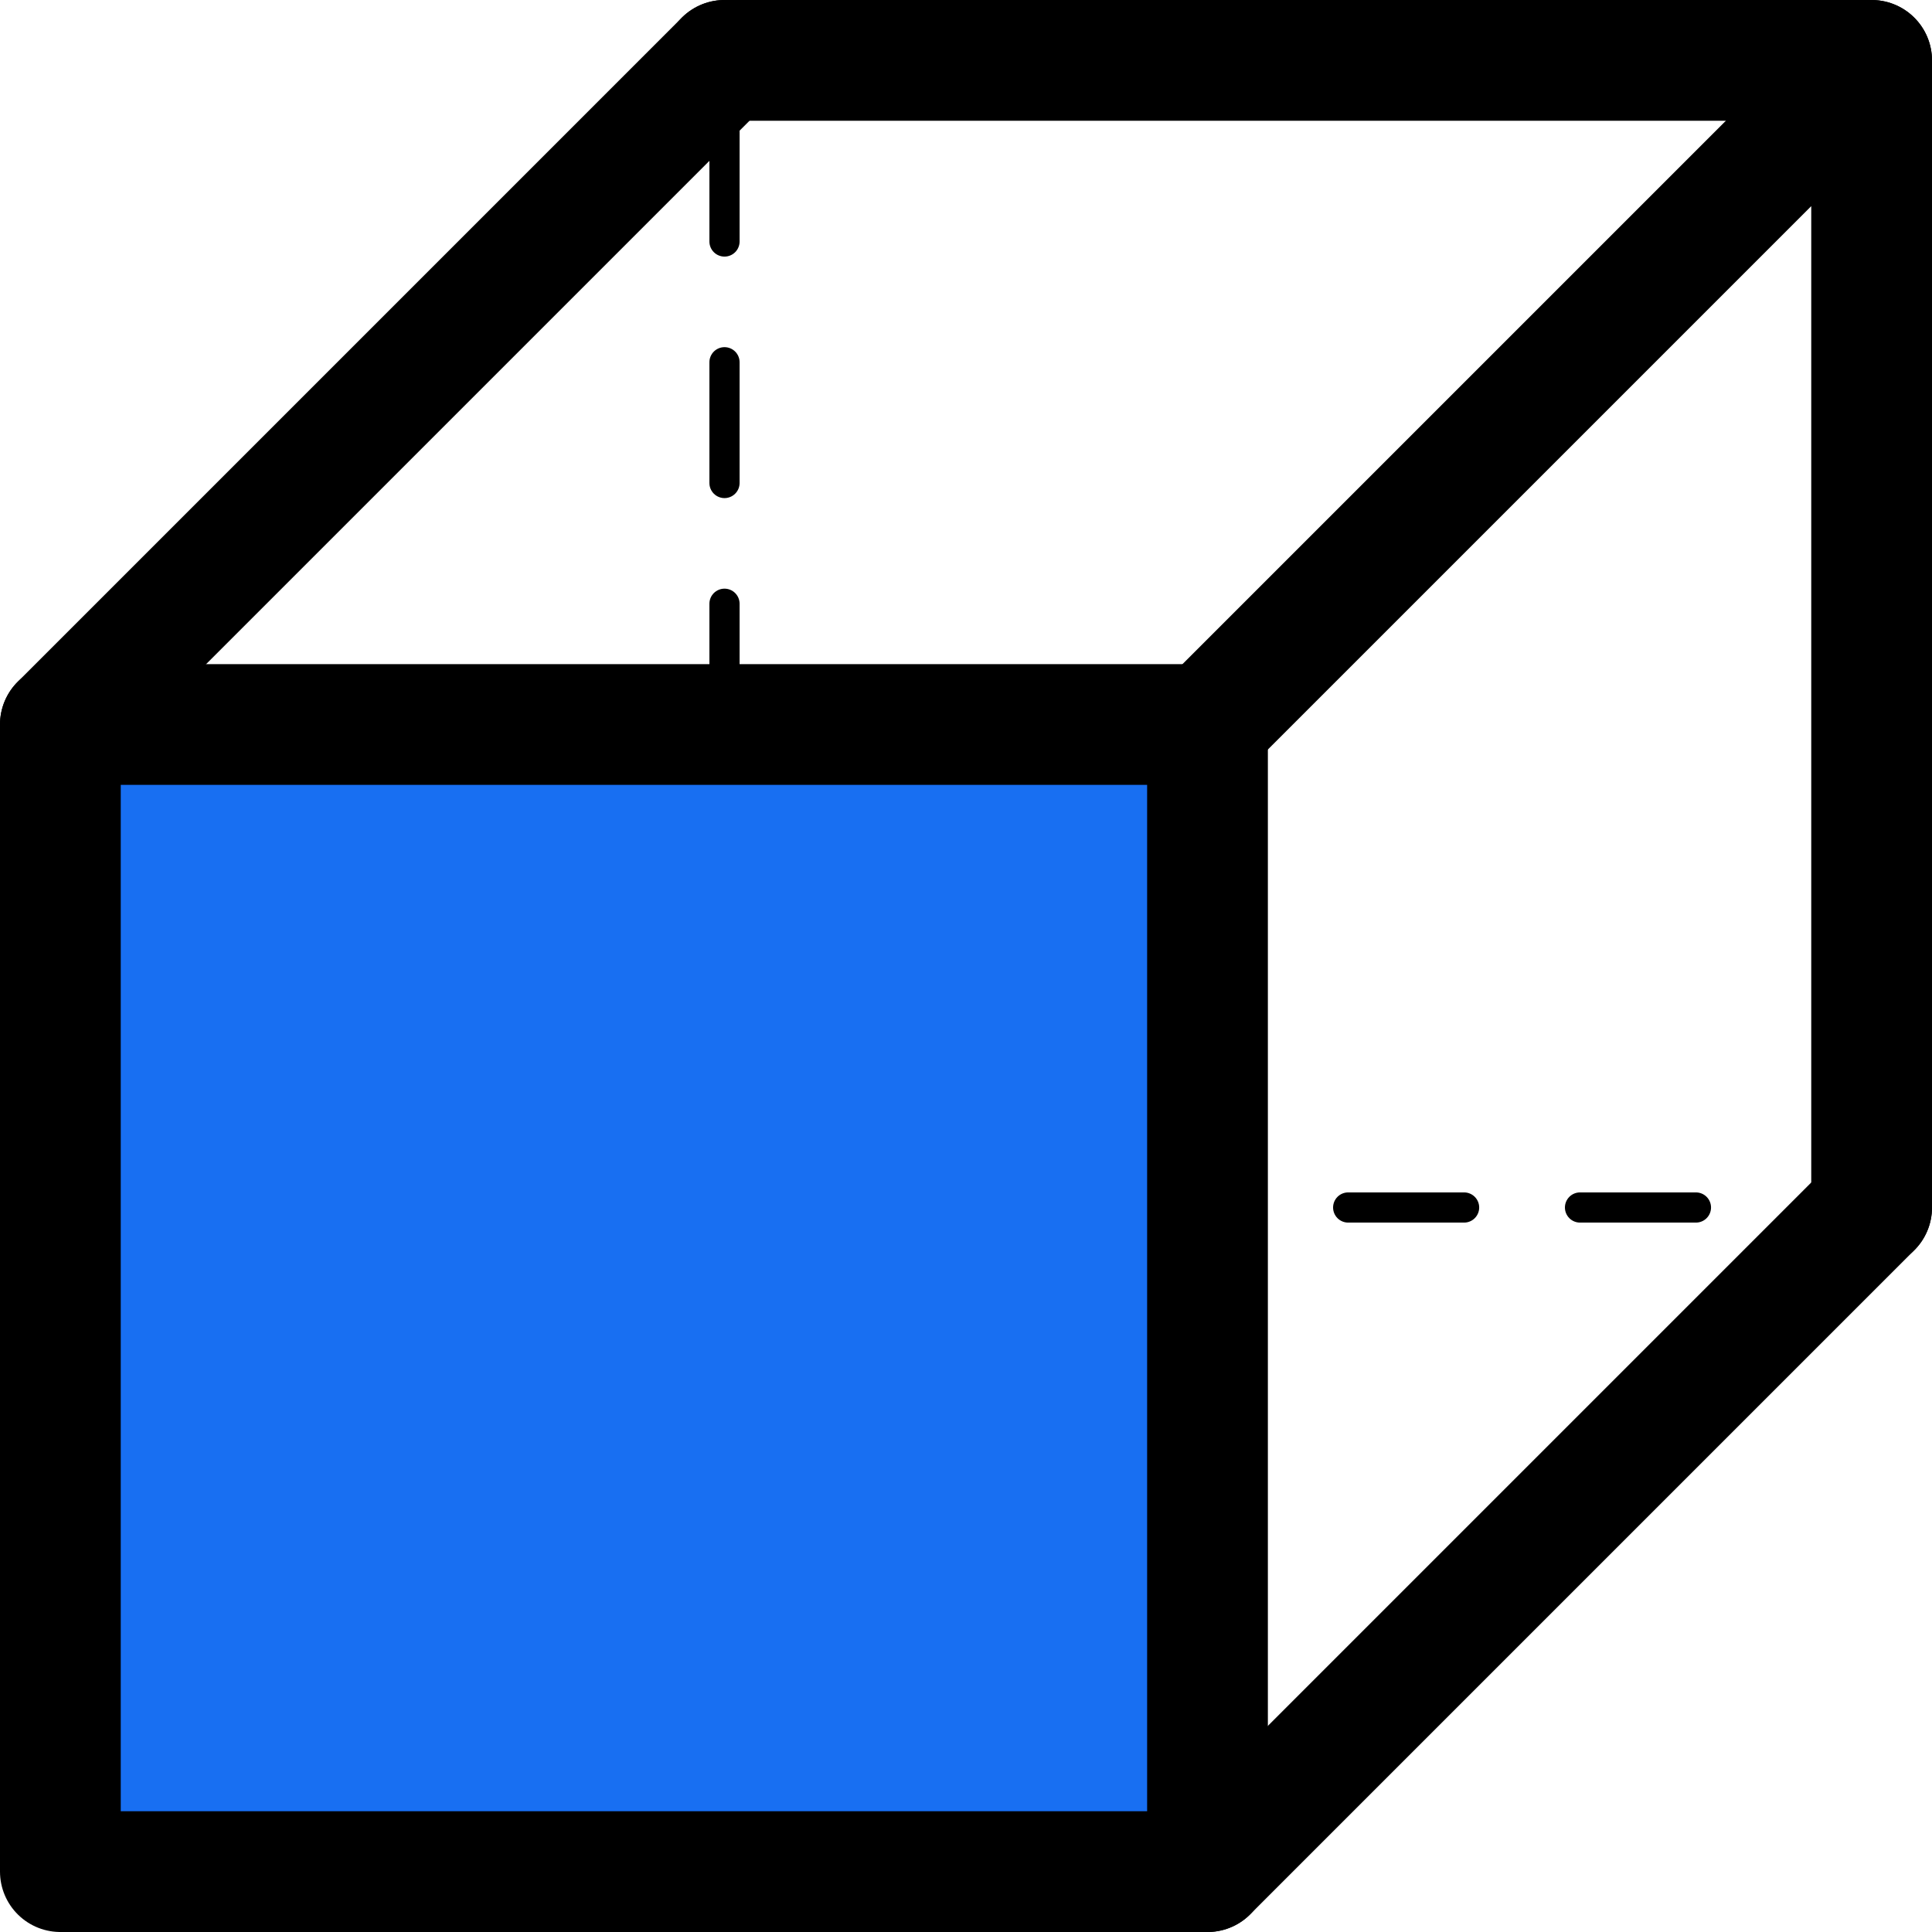 <svg xmlns="http://www.w3.org/2000/svg" viewBox="0 0 32 32"><defs><style>.a,.b,.c,.d{fill:none;}.a,.b,.c,.d,.e{stroke:#000;stroke-linecap:round;stroke-linejoin:round;}.a,.e{stroke-width:2px;}.b,.c,.d{stroke-width:0.5px;}.c{stroke-dasharray:1.92 1.92;}.d{stroke-dasharray:2;}.e{fill:#186ff2;}</style></defs><title>Icons</title><line class="a" x1="1" y1="12" x2="12" y2="1"/><polyline class="a" points="20 12 31 1 31 20"/><line class="a" x1="31" y1="20" x2="20" y2="31"/><line class="b" x1="31" y1="20" x2="30" y2="20"/><polyline class="c" points="28.09 20 12 20 2.38 29.62"/><line class="b" x1="1.71" y1="30.29" x2="1" y2="31"/><line class="d" x1="12" y1="20" x2="12" y2="1"/><line class="a" x1="31" y1="1" x2="12" y2="1"/><rect class="e" x="1" y="12" width="19" height="19"/></svg>